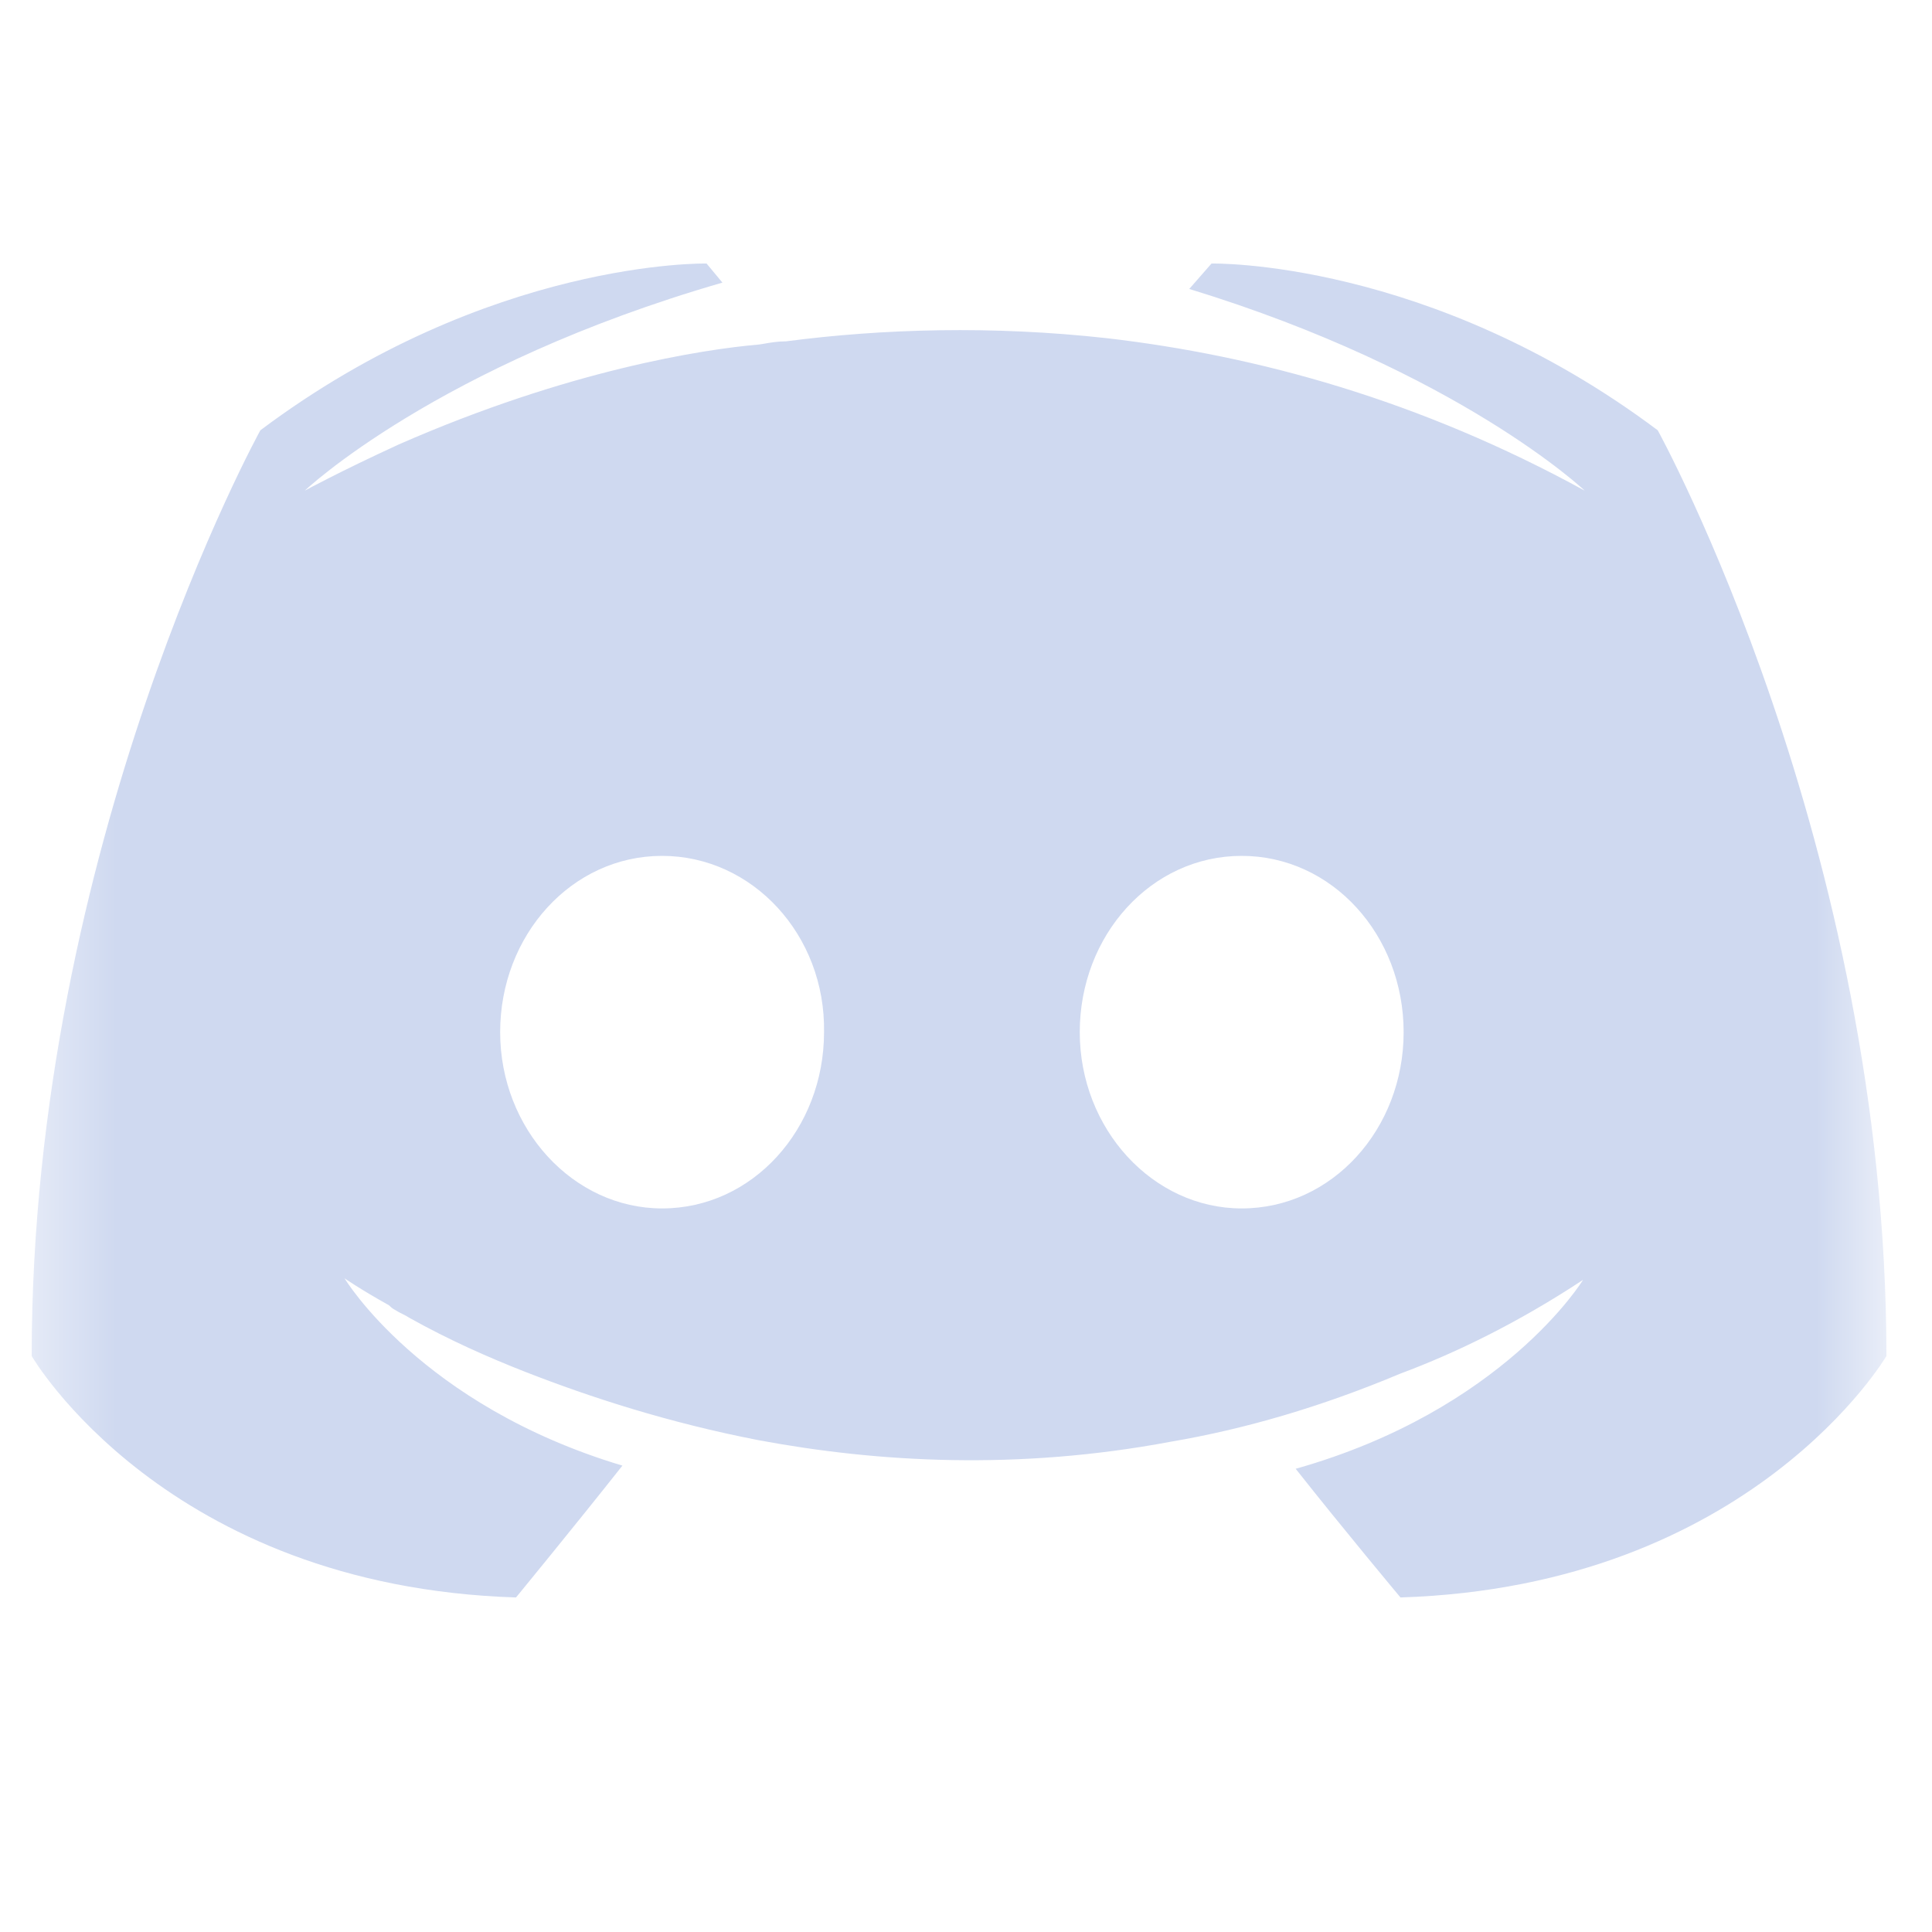 <svg width="25" height="25" viewBox="0 0 25 25" fill="none" xmlns="http://www.w3.org/2000/svg">
<g clip-path="url(#clip0_12_2483)">
<g clip-path="url(#clip1_12_2483)">
<mask id="mask0_12_2483" style="mask-type:luminance" maskUnits="userSpaceOnUse" x="0" y="0" width="25" height="25">
<path d="M24.41 0.41H0.41V24.41H24.41V0.41Z" fill="white"/>
</mask>
<g mask="url(#mask0_12_2483)">
<path fill-rule="evenodd" clip-rule="evenodd" d="M16.766 19.006C17.383 19.787 18.122 20.671 18.122 20.671C22.663 20.527 24.41 17.547 24.41 17.547C24.41 10.931 21.451 5.568 21.451 5.568C18.492 3.349 15.677 3.41 15.677 3.41L15.389 3.739C18.883 4.808 20.506 6.349 20.506 6.349C18.369 5.178 16.273 4.602 14.321 4.376C12.841 4.212 11.424 4.253 10.17 4.417C10.063 4.417 9.971 4.433 9.867 4.451C9.852 4.453 9.837 4.456 9.821 4.458C9.102 4.52 7.355 4.787 5.156 5.753C4.396 6.102 3.944 6.349 3.944 6.349C3.944 6.349 5.65 4.726 9.348 3.657L9.143 3.41C9.143 3.41 6.328 3.349 3.369 5.568C3.369 5.568 0.41 10.931 0.41 17.547C0.41 17.547 2.136 20.527 6.677 20.671C6.677 20.671 7.437 19.746 8.054 18.965C5.444 18.184 4.458 16.541 4.458 16.541C4.458 16.541 4.663 16.684 5.033 16.89C5.054 16.91 5.074 16.931 5.115 16.952C5.146 16.972 5.177 16.988 5.208 17.003C5.239 17.018 5.269 17.034 5.3 17.054C5.814 17.342 6.328 17.568 6.8 17.753C7.643 18.082 8.65 18.41 9.821 18.637C11.362 18.924 13.17 19.027 15.143 18.657C16.108 18.493 17.095 18.205 18.122 17.774C18.841 17.506 19.643 17.116 20.485 16.561C20.485 16.561 19.458 18.246 16.766 19.006ZM6.472 13.356C6.472 12.102 7.396 11.075 8.567 11.075C9.739 11.075 10.684 12.102 10.663 13.356C10.663 14.609 9.739 15.637 8.567 15.637C7.417 15.637 6.472 14.609 6.472 13.356ZM13.972 13.356C13.972 12.102 14.896 11.075 16.067 11.075C17.239 11.075 18.163 12.102 18.163 13.356C18.163 14.609 17.239 15.637 16.067 15.637C14.917 15.637 13.972 14.609 13.972 13.356Z" fill="#CFD9F0"/>
</g>
</g>
</g>
<defs>
<clipPath id="clip0_12_2483">
<rect width="24" height="24" fill="white" transform="translate(0.41 0.41)"/>
</clipPath>
<clipPath id="clip1_12_2483">
<rect width="24" height="24" fill="white" transform="translate(0.41 0.41)"/>
</clipPath>
</defs>
</svg>
